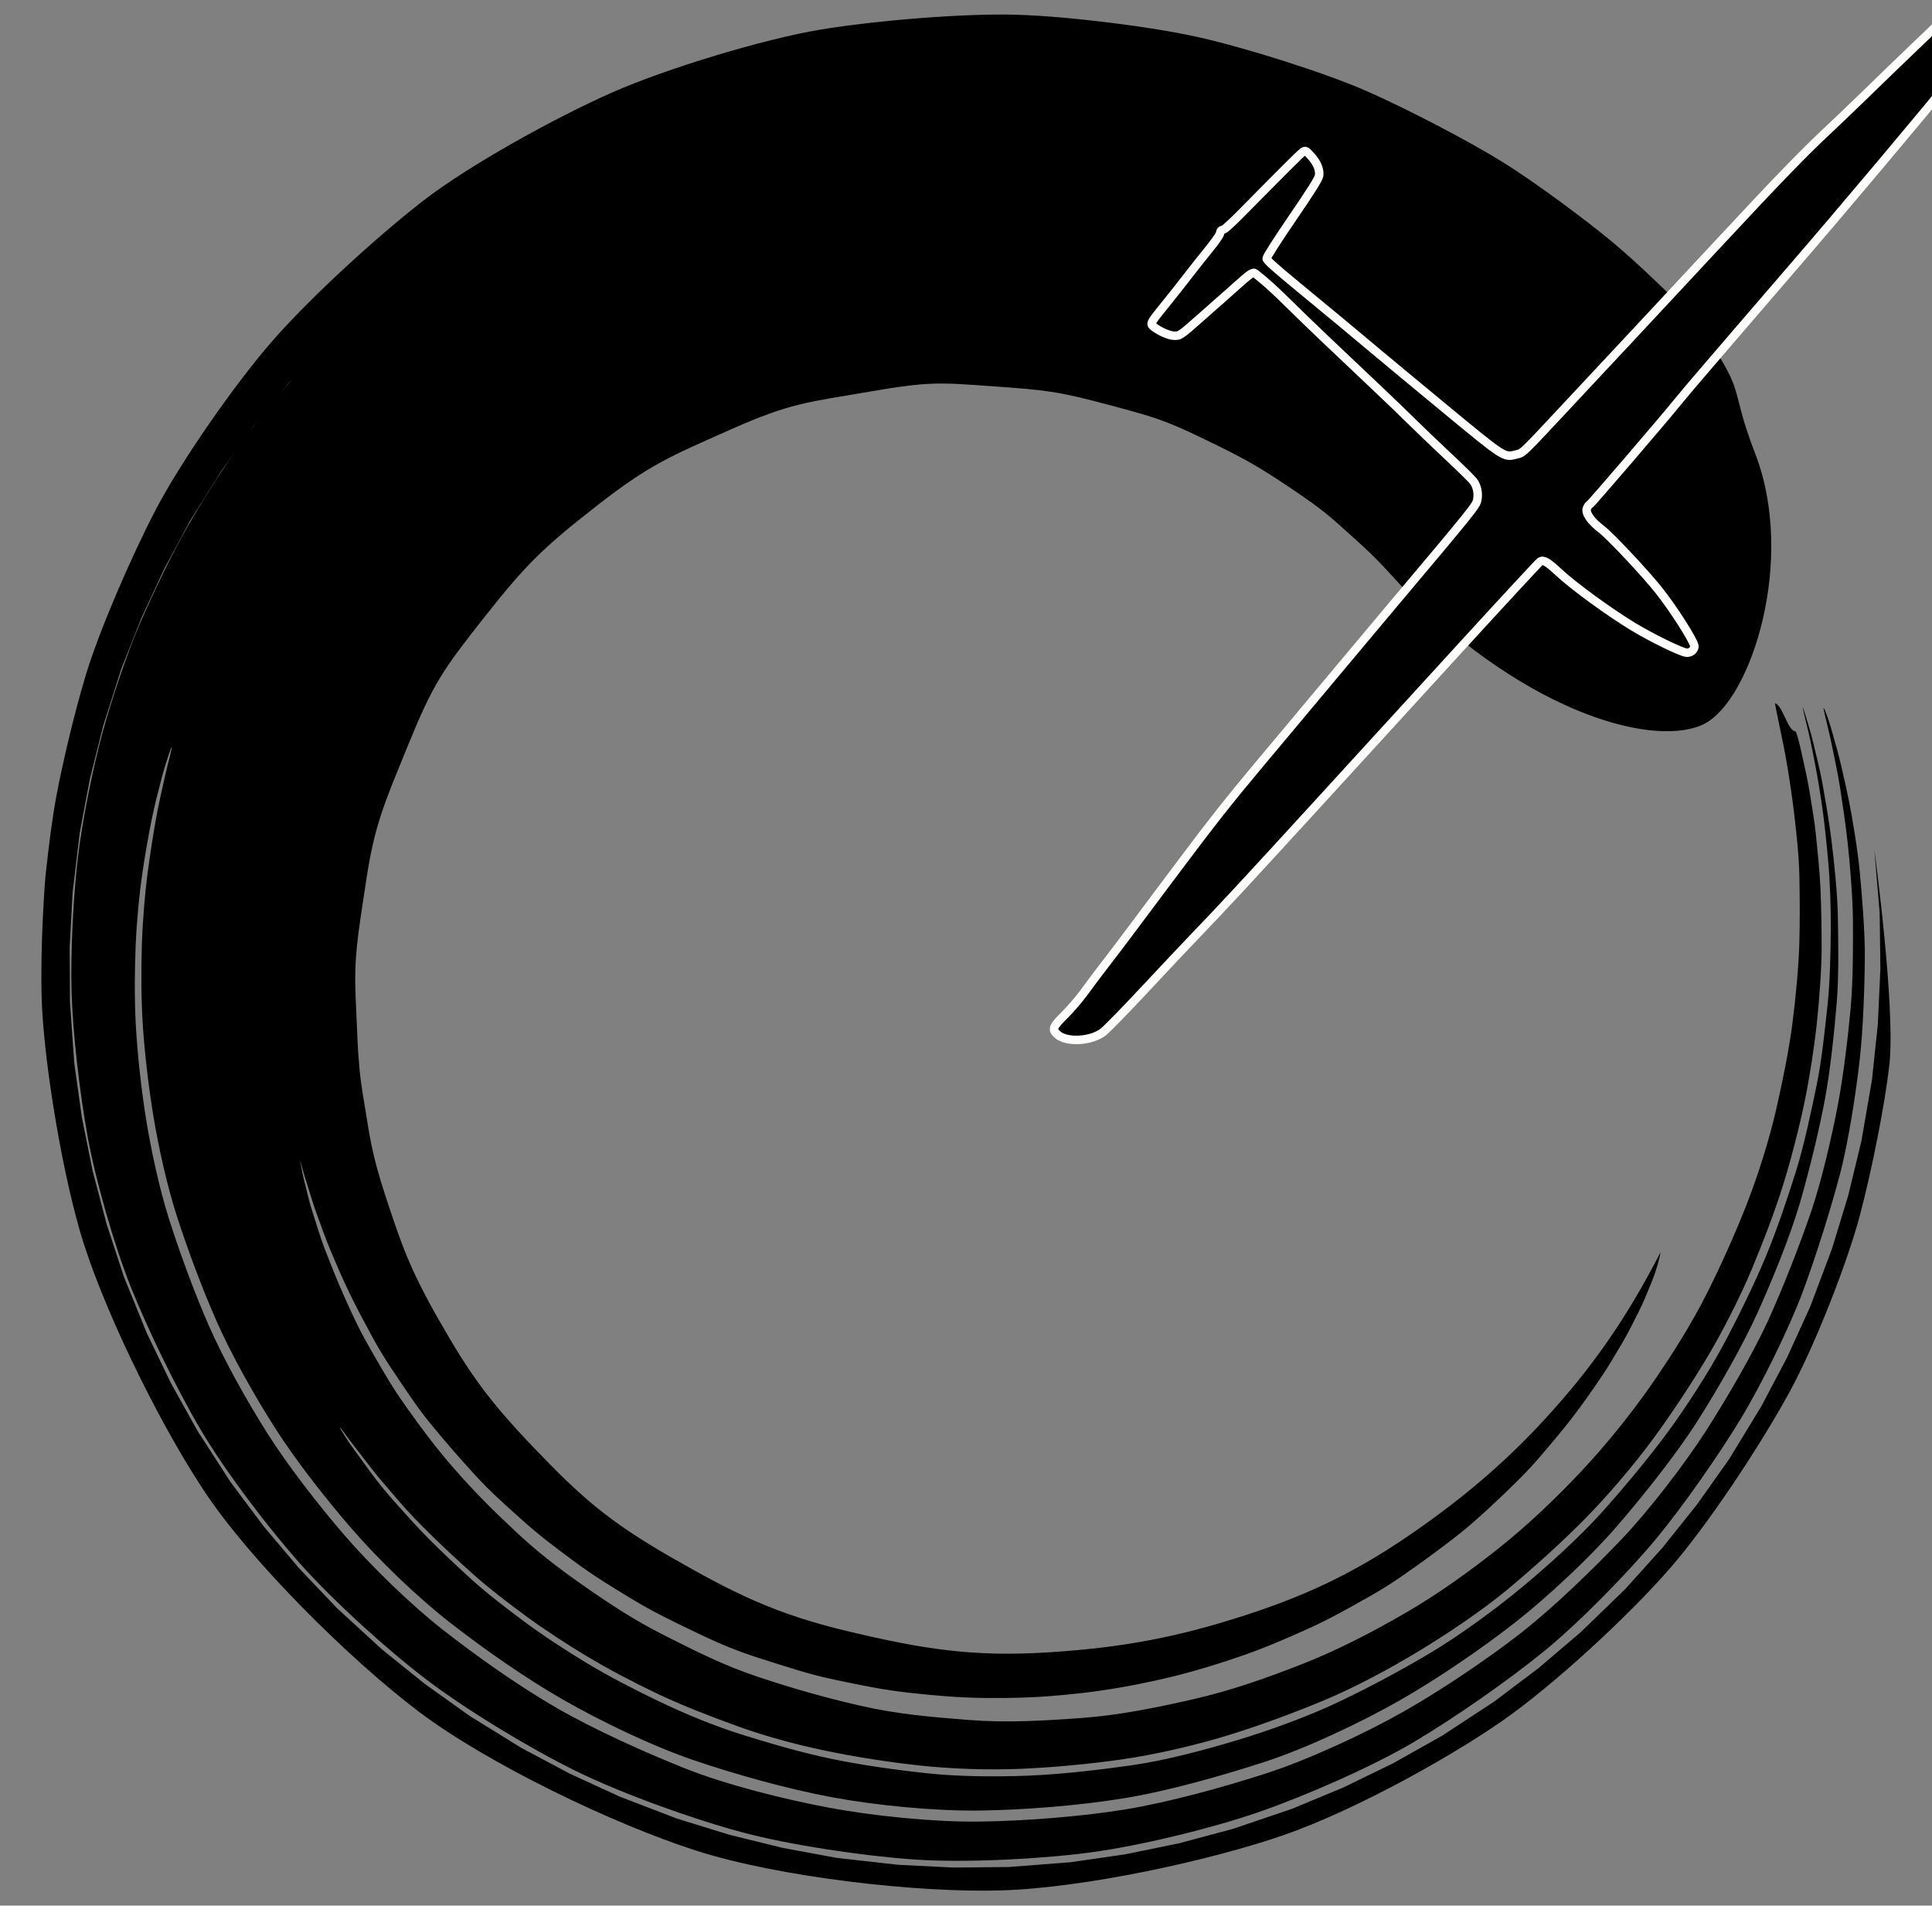 <?xml version="1.0" encoding="UTF-8" standalone="no"?>
<!-- Created with Inkscape (http://www.inkscape.org/) -->

<svg
   xmlns:dc="http://purl.org/dc/elements/1.1/"
   xmlns:cc="http://creativecommons.org/ns#"
   xmlns:rdf="http://www.w3.org/1999/02/22-rdf-syntax-ns#"
   xmlns:svg="http://www.w3.org/2000/svg"
   xmlns="http://www.w3.org/2000/svg"
   xmlns:sodipodi="http://sodipodi.sourceforge.net/DTD/sodipodi-0.dtd"
   xmlns:inkscape="http://www.inkscape.org/namespaces/inkscape"
   height="135.81"
   width="137.71"
   version="1.1"
   id="svg4204"
   sodipodi:docname="enso_logo.svg"
   inkscape:version="0.92.4 (5da689c313, 2019-01-14)">
  <rect width="100%" height="100%" fill="#808080" stroke="none"/>
  <defs
     id="defs4208" />
  <sodipodi:namedview
     pagecolor="#ffffff"
     bordercolor="#666666"
     borderopacity="1"
     objecttolerance="10"
     gridtolerance="10"
     guidetolerance="10"
     inkscape:pageopacity="0"
     inkscape:pageshadow="2"
     inkscape:window-width="956"
     inkscape:window-height="1041"
     id="namedview4206"
     showgrid="false"
     inkscape:zoom="3.4754437"
     inkscape:cx="90.566324"
     inkscape:cy="92.270839"
     inkscape:window-x="0"
     inkscape:window-y="18"
     inkscape:window-maximized="0"
     inkscape:current-layer="svg4204" />
  <g
     transform="matrix(0,1,1,0,-349.586,-194.366)"
     id="g4202">
    <path
       d="m 277.12,370.99 c -0.003,-0.009 0.163,0.02 0.485,0.086 0.322,0.066 0.516,0.085 1.134,0.252 0.618,0.166 1.121,0.244 2.004,0.535 0.883,0.291 1.654,0.492 2.771,0.927 1.117,0.435 2.107,0.817 3.426,1.41 1.319,0.593 2.283,1.043 3.73,1.878 1.448,0.835 2.599,1.481 4.122,2.575 1.523,1.094 2.773,2.013 4.319,3.371 1.546,1.358 2.795,2.597 4.312,4.216 1.517,1.619 2.618,3.029 3.967,4.964 1.349,1.935 2.45,3.597 3.562,5.809 1.112,2.213 2.104,4.149 2.917,6.59 0.814,2.441 1.478,4.757 2.068,7.339 0.591,2.582 0.799,5.012 1.009,7.706 0.21,2.694 0.059,5.244 -0.137,7.971 -0.196,2.727 -0.73,5.325 -1.337,8.002 -0.608,2.677 -1.515,5.252 -2.516,7.796 -1.001,2.544 -2.288,5.016 -3.642,7.354 -1.354,2.338 -3.001,4.625 -4.651,6.696 -1.65,2.071 -3.604,4.111 -5.482,5.87 -1.878,1.758 -4.067,3.518 -6.098,4.934 -2.031,1.416 -4.378,2.893 -6.485,3.953 -2.106,1.06 -4.448,2.104 -6.516,2.908 -2.068,0.803 -4.571,1.578 -6.576,2.04 -2.005,0.461 -4.29,0.926 -6.149,1.167 -1.859,0.241 -4.027,0.446 -5.696,0.497 -1.669,0.051 -3.446,0.032 -4.891,0.005 -1.444,-0.026 -3.222,-0.23 -4.411,-0.37 -1.189,-0.14 -2.488,-0.338 -3.404,-0.491 -0.916,-0.153 -1.94,-0.361 -2.565,-0.495 -0.625,-0.134 -1.103,-0.234 -1.425,-0.297 -0.321,-0.064 -0.486,-0.091 -0.482,-0.08 0.006,0.018 0.014,0.035 0.023,0.053 0.009,0.017 0.019,0.035 0.032,0.051 0.011,0.017 0.025,0.034 0.039,0.05 0.014,0.016 0.03,0.033 0.047,0.049 0.017,0.016 0.034,0.032 0.053,0.048 0.019,0.016 0.039,0.031 0.06,0.047 0.021,0.015 0.043,0.031 0.065,0.046 0.023,0.015 0.046,0.03 0.07,0.045 0.025,0.013 0.049,0.029 0.075,0.044 0.026,0.013 0.051,0.029 0.078,0.043 0.027,0.013 0.054,0.029 0.082,0.043 0.028,0.013 0.056,0.028 0.084,0.042 0.029,0.012 0.057,0.028 0.086,0.042 0.029,0.013 0.058,0.028 0.087,0.042 0.03,0.013 0.059,0.028 0.088,0.042 0.03,0.013 0.059,0.028 0.088,0.042 0.03,0.013 0.059,0.028 0.088,0.042 0.029,0.013 0.058,0.028 0.087,0.042 0.029,0.012 0.057,0.028 0.086,0.042 0.029,0.012 0.056,0.028 0.083,0.042 0.028,0.013 0.054,0.028 0.08,0.043 0.027,0.013 0.052,0.029 0.077,0.043 0.025,0.013 0.049,0.029 0.073,0.044 0.024,0.013 0.046,0.03 0.069,0.044 0.022,0.015 0.043,0.03 0.063,0.045 0.02,0.015 0.039,0.031 0.057,0.046 0.018,0.016 0.035,0.031 0.051,0.047 0.016,0.016 0.031,0.032 0.044,0.048 0.013,0.016 0.026,0.033 0.036,0.05 0.011,0.017 0.02,0.034 0.028,0.051 0.008,0.018 0.015,0.035 0.019,0.052 0.005,0.018 0.009,0.036 0.01,0.054 -0.003,0.017 0.138,0.068 0.417,0.153 0.279,0.085 1.004,0.251 1.554,0.371 0.55,0.121 1.527,0.347 2.333,0.474 0.806,0.127 2.029,0.347 3.073,0.453 1.045,0.106 2.497,0.258 3.761,0.32 1.264,0.061 2.923,0.09 4.385,0.085 1.462,-0.005 3.576,-0.163 5.207,-0.333 1.631,-0.169 3.866,-0.511 5.629,-0.872 1.763,-0.361 4.072,-0.953 5.926,-1.526 1.854,-0.573 4.179,-1.465 6.081,-2.26 1.902,-0.796 4.406,-2.063 6.264,-3.176 1.857,-1.113 4.062,-2.566 5.872,-3.902 1.81,-1.335 4.018,-3.216 5.663,-4.844 1.646,-1.628 3.471,-3.652 4.981,-5.468 1.51,-1.817 3.139,-4.247 4.379,-6.29 1.24,-2.043 2.615,-4.598 3.538,-6.813 0.923,-2.215 1.856,-4.751 2.548,-7.038 0.692,-2.287 1.318,-5.013 1.652,-7.351 0.335,-2.338 0.578,-4.91 0.674,-7.223 0.097,-2.313 0.007,-4.918 -0.233,-7.154 -0.24,-2.236 -0.611,-4.597 -1.051,-6.717 -0.439,-2.12 -1.055,-4.385 -1.759,-6.323 -0.705,-1.938 -1.468,-3.924 -2.301,-5.675 -0.833,-1.752 -1.752,-3.499 -2.676,-5.043 -0.923,-1.544 -1.916,-3.05 -2.887,-4.372 -0.971,-1.322 -1.953,-2.604 -2.927,-3.695 -0.974,-1.091 -1.92,-2.108 -2.806,-3.011 -0.886,-0.903 -1.74,-1.736 -2.543,-2.412 -0.803,-0.676 -1.502,-1.313 -2.149,-1.81 -0.647,-0.497 -1.195,-0.921 -1.639,-1.267 -0.443,-0.346 -0.798,-0.598 -1.032,-0.771 -0.234,-0.173 -0.351,-0.267 -0.343,-0.279 0.007,-0.012 0.141,0.062 0.391,0.216 0.25,0.154 0.627,0.393 1.087,0.725 0.461,0.332 1.028,0.743 1.692,1.229 0.665,0.486 1.441,1.103 2.228,1.813 0.788,0.709 1.694,1.504 2.599,2.406 0.905,0.902 1.877,1.935 2.87,3.028 0.992,1.093 2.004,2.417 2.993,3.745 0.989,1.328 2.004,2.886 2.945,4.44 0.94,1.555 1.873,3.362 2.721,5.128 0.848,1.766 1.734,3.874 2.357,5.86 0.623,1.987 1.285,4.231 1.734,6.371 0.448,2.139 0.793,4.575 1.039,6.833 0.246,2.258 0.268,4.962 0.174,7.297 -0.095,2.336 -0.399,4.977 -0.734,7.338 -0.335,2.361 -1.076,5.166 -1.773,7.476 -0.697,2.31 -1.702,5.108 -2.744,7.295 -1.042,2.187 -2.364,4.668 -3.614,6.733 -1.25,2.064 -3.041,4.506 -4.564,6.342 -1.523,1.835 -3.557,4.084 -5.295,5.648 -1.738,1.564 -3.867,3.339 -5.694,4.689 -1.827,1.351 -4.325,2.956 -6.251,3.992 -1.926,1.036 -4.312,2.198 -6.232,3.005 -1.92,0.807 -4.353,1.622 -6.224,2.205 -1.871,0.583 -4.283,1.082 -6.062,1.453 -1.78,0.371 -4.109,0.605 -5.756,0.783 -1.647,0.178 -3.846,0.216 -5.324,0.229 -1.477,0.014 -3.515,-0.059 -4.789,-0.174 -1.274,-0.115 -2.779,-0.269 -3.83,-0.417 -1.051,-0.148 -2.327,-0.36 -3.137,-0.516 -0.81,-0.155 -1.845,-0.363 -2.398,-0.497 -0.553,-0.134 -0.978,-0.236 -1.265,-0.304 -0.287,-0.068 -0.437,-0.101 -0.44,-0.097 -0.01,0.014 0.172,0.08 0.537,0.193 0.365,0.113 1.255,0.392 1.982,0.562 0.726,0.17 1.968,0.495 3.036,0.681 1.069,0.186 2.648,0.468 4.037,0.633 1.389,0.166 3.628,0.413 5.316,0.441 1.687,0.028 4.2,0.08 6.144,-0.083 1.944,-0.163 4.674,-0.436 6.827,-0.832 2.153,-0.396 5.02,-1.097 7.329,-1.759 2.309,-0.663 5.51,-1.96 7.872,-3.025 2.362,-1.065 5.488,-2.851 7.811,-4.331 2.323,-1.48 5.241,-3.805 7.432,-5.693 2.191,-1.888 5.027,-4.909 6.881,-7.274 1.854,-2.365 4.07,-5.605 5.596,-8.296 1.526,-2.691 3.368,-6.555 4.343,-9.556 0.976,-3.002 2.075,-6.854 2.592,-10.006 0.517,-3.152 0.842,-7.131 0.881,-10.338 0.04,-3.207 -0.369,-7.391 -0.954,-10.531 -0.585,-3.141 -1.627,-6.876 -2.648,-9.864 -1.02,-2.988 -2.773,-6.608 -4.31,-9.294 -1.538,-2.686 -3.657,-5.704 -5.508,-8.074 -1.851,-2.37 -4.484,-5.083 -6.671,-6.979 -2.187,-1.896 -4.886,-4.003 -7.212,-5.484 -2.326,-1.48 -5.165,-3.077 -7.537,-4.128 -2.372,-1.05 -5.07,-2.046 -7.356,-2.794 -2.286,-0.749 -5.067,-1.354 -7.231,-1.715 -2.163,-0.361 -4.567,-0.633 -6.518,-0.763 -1.951,-0.129 -4.107,-0.122 -5.798,-0.068 -1.691,0.054 -3.552,0.212 -4.944,0.39 -1.392,0.179 -2.779,0.402 -3.853,0.589 -1.074,0.187 -2.123,0.436 -2.857,0.595 -0.735,0.159 -1.435,0.347 -1.813,0.438 -0.378,0.091 -0.575,0.13 -0.58,0.111 -0.005,-0.018 0.183,-0.092 0.551,-0.216 0.368,-0.125 1.068,-0.346 1.796,-0.535 0.728,-0.189 1.782,-0.468 2.851,-0.682 1.069,-0.214 2.467,-0.465 3.856,-0.668 1.388,-0.203 3.286,-0.387 4.975,-0.461 1.689,-0.075 3.891,-0.102 5.842,0.009 1.95,0.111 4.408,0.371 6.572,0.716 2.164,0.345 5.032,0.954 7.32,1.689 2.289,0.735 5.048,1.738 7.422,2.776 2.374,1.039 5.305,2.667 7.634,4.138 2.329,1.47 5.115,3.624 7.305,5.512 2.19,1.888 4.927,4.686 6.781,7.049 1.855,2.363 4.043,5.457 5.584,8.136 1.541,2.679 3.141,6.226 4.307,9.156 1.165,2.93 2.194,7.062 2.783,10.198 0.589,3.135 1.033,7.465 0.998,10.668 -0.035,3.202 -0.349,7.297 -0.861,10.445 -0.512,3.148 -1.616,7.12 -2.586,10.118 -0.97,2.998 -2.846,7.021 -4.365,9.71 -1.519,2.688 -3.778,6.043 -5.624,8.407 -1.846,2.364 -4.609,5.198 -6.697,7.19 -2.088,1.992 -5.424,4.54 -7.738,6.023 -2.313,1.483 -5.529,3.36 -7.881,4.431 -2.352,1.071 -5.346,2.231 -7.611,3.012 -2.265,0.781 -5.588,1.537 -7.732,1.944 -2.144,0.408 -4.958,0.732 -6.894,0.909 -1.935,0.177 -4.542,0.173 -6.222,0.162 -1.68,-0.011 -4.024,-0.215 -5.407,-0.36 -1.383,-0.145 -3.018,-0.396 -4.082,-0.559 -1.065,-0.163 -2.366,-0.456 -3.09,-0.6 -0.724,-0.143 -1.681,-0.39 -2.045,-0.473 -0.364,-0.083 -0.547,-0.117 -0.536,-0.098 0.022,0.038 0.26,0.138 0.702,0.295 0.442,0.157 1.515,0.467 2.362,0.692 0.847,0.225 2.321,0.568 3.553,0.816 1.232,0.248 3.522,0.632 5.124,0.78 1.602,0.149 4.249,0.376 6.181,0.356 1.932,-0.02 4.888,-0.115 7.102,-0.361 2.214,-0.246 5.837,-0.787 8.25,-1.423 2.412,-0.637 5.725,-1.672 8.289,-2.622 2.563,-0.95 6.653,-2.949 9.168,-4.48 2.515,-1.532 6.065,-3.99 8.474,-5.984 2.409,-1.994 5.946,-5.446 8.02,-7.989 2.074,-2.543 4.745,-6.366 6.482,-9.297 1.737,-2.931 3.843,-7.738 4.988,-11.051 1.146,-3.313 2.413,-8.486 2.879,-12.03 0.466,-3.544 0.748,-8.882 0.5,-12.49 -0.248,-3.608 -1.019,-8.876 -1.963,-12.381 -0.945,-3.504 -2.736,-8.478 -4.325,-11.725 -1.589,-3.247 -4.303,-7.734 -6.454,-10.584 -2.151,-2.851 -5.648,-6.697 -8.254,-9.033 -2.606,-2.335 -6.703,-5.439 -9.632,-7.166 -2.929,-1.727 -7.078,-3.74 -10.114,-4.959 -3.036,-1.218 -7.754,-2.554 -10.82,-3.109 -3.066,-0.555 -7.316,-1.052 -10.245,-1.136 -2.93,-0.084 -6.977,0.135 -9.676,0.458 -2.699,0.323 -6.42,1.093 -8.811,1.742 -2.391,0.649 -5.73,1.776 -7.756,2.654 -2.026,0.878 -4.587,2.103 -6.26,3.026 -1.673,0.923 -3.818,2.257 -5.126,3.151 -1.308,0.895 -3.079,2.179 -4.023,2.969 -0.945,0.789 -2.046,1.706 -2.671,2.281 -0.625,0.575 -1.103,1.016 -1.426,1.313 -0.323,0.297 -0.749,0.738 -0.749,0.738 l 3.123,-2.905 3.01,-2.445 3.147,-2.266 3.611,-2.27 3.418,-1.836 3.52,-1.635 3.61,-1.429 4.08,-1.295 3.774,-0.945 3.825,-0.723 4.274,-0.51 3.898,-0.21 3.907,0.021 4.322,0.303 3.879,0.543 3.843,0.773 3.792,1 3.728,1.222 4.037,1.641 3.535,1.704 3.427,1.911 3.658,2.36 3.139,2.349 2.994,2.529 2.839,2.7 2.934,3.2 2.457,3.049 2.276,3.187 2.284,3.69 1.84,3.458 1.637,3.56 1.56,4.062 1.159,3.75 0.939,3.814 0.715,3.866 0.489,4.354 0.196,3.937 -0.037,3.946 -0.34,4.398 -0.565,3.916 -0.797,3.878 -1.025,3.827 -1.428,4.199 -1.522,3.661 -1.736,3.564 -1.944,3.454 -2.429,3.707 -2.385,3.161 -2.566,3.013 -3.074,3.176 -2.94,2.645 -3.088,2.469 -3.226,2.285 -3.77,2.298 -3.498,1.844 -3.6,1.639 -4.143,1.558 -3.791,1.155 -3.855,0.933 -4.385,0.759 -3.955,0.416 -3.977,0.182 -3.985,-0.053 -4.474,-0.378 c 0,0 11.286,1.534 15.363,1.067 2.818,-0.322 7.457,-1.238 10.73,-2.108 3.273,-0.87 9.147,-3.147 12.548,-5.001 3.401,-1.854 8.608,-5.236 11.919,-7.974 3.311,-2.738 8.211,-7.992 10.974,-11.739 2.764,-3.747 6.893,-11.159 8.688,-16.342 1.795,-5.182 3.757,-14.12 3.942,-20.121 0.185,-6 -0.943,-15.882 -2.845,-21.797 -1.902,-5.915 -6.195,-14.83 -9.877,-19.711 -3.681,-4.881 -10.718,-12.013 -15.824,-15.377 -5.106,-3.364 -13.339,-7.332 -18.446,-8.801 -5.107,-1.469 -12.71,-2.618 -16.585,-2.726 -3.875,-0.109 -8.441,0.238 -8.766,0.278 -0.325,0.04 -2.345,0.239 -4.571,0.584 -2.226,0.345 -6.605,1.347 -9.71,2.286 -3.105,0.938 -8.335,3.189 -11.771,4.981 -3.435,1.793 -8.918,5.606 -11.983,8.274 -3.065,2.668 -7.37,7.362 -9.988,10.723 -2.618,3.361 -6.059,9.648 -7.774,13.548 -1.715,3.9 -3.798,10.78 -4.466,14.789 -0.669,4.009 -1.175,10.312 -1.069,13.982 0.105,3.67 0.843,9.643 1.605,13.029 0.762,3.386 2.515,8.937 3.793,11.866 1.278,2.93 3.563,7.302 5.059,9.725 1.496,2.423 4.256,6.116 5.812,7.977 1.556,1.861 4.036,4.387 5.411,5.743 5.685,3.988 4.29,2.322 9.514,4.32 7.589,2.981 17.616,-0.241 19.336,-3.581 1.721,-3.34 -0.508,-12.354 -9.662,-21.468 -1.385,-1.271 -1.979,-1.75 -3.575,-3.523 -1.597,-1.774 -1.993,-2.18 -3.571,-4.533 -1.578,-2.353 -2.066,-3.216 -3.467,-6.114 -1.401,-2.899 -1.572,-3.547 -2.488,-6.973 -0.916,-3.426 -1.022,-4.346 -1.289,-8.15 -0.267,-3.804 -0.356,-4.47 0.394,-8.81 0.751,-4.341 0.764,-5.519 2.699,-9.867 1.935,-4.348 2.477,-5.748 5.481,-9.59 3.004,-3.841 4.163,-5.003 7.896,-7.95 3.732,-2.947 4.713,-3.636 9.059,-5.409 4.346,-1.774 5.737,-2.407 9.73,-3.012 3.993,-0.605 5.398,-0.868 8.304,-0.746 2.906,0.121 3.978,0.177 4.213,0.206 0.235,0.03 1.072,0.027 3.248,0.399 2.176,0.371 3.511,0.471 6.763,1.546 3.252,1.075 5.046,1.661 8.783,3.797 3.737,2.136 5.639,3.462 9.098,6.772 3.459,3.309 5.215,5.28 7.801,9.79 2.586,4.51 4.04,7.43 5.285,12.675 1.245,5.245 1.817,8.822 1.48,14.176 -0.337,5.353 -1.094,9.281 -2.678,14.148 -1.584,4.866 -3.353,8.322 -6.197,12.355 -2.843,4.032 -5.592,7.068 -9.083,10.095 -3.491,3.027 -6.843,5.139 -10.556,7.051 0.244,-0.034 0.576,-0.115 0.991,-0.238 0.414,-0.124 0.849,-0.275 1.413,-0.51 0.564,-0.235 1.161,-0.466 1.854,-0.82 0.693,-0.354 1.423,-0.694 2.225,-1.173 0.802,-0.479 1.633,-0.951 2.525,-1.56 0.892,-0.608 1.789,-1.232 2.751,-1.971 0.962,-0.739 1.891,-1.528 2.904,-2.398 1.013,-0.87 1.896,-1.783 2.891,-2.832 0.995,-1.049 1.915,-2.05 2.859,-3.274 0.944,-1.223 1.833,-2.449 2.761,-3.792 0.928,-1.343 1.642,-2.672 2.464,-4.169 0.823,-1.497 1.451,-2.921 2.141,-4.553 0.69,-1.632 1.206,-3.138 1.74,-4.883 0.534,-1.745 0.918,-3.314 1.278,-5.145 0.36,-1.831 0.587,-3.443 0.762,-5.33 0.175,-1.887 0.222,-3.517 0.205,-5.43 -0.017,-1.913 -0.16,-3.529 -0.368,-5.437 -0.208,-1.908 -0.541,-3.477 -0.934,-5.35 -0.393,-1.873 -0.905,-3.363 -1.473,-5.173 -0.568,-1.81 -1.097,-3.05 -1.906,-4.733 -0.809,-1.684 -1.438,-3.004 -2.384,-4.569 -0.945,-1.564 -1.672,-2.752 -2.732,-4.178 -1.059,-1.425 -1.844,-2.474 -2.992,-3.745 -1.148,-1.271 -1.948,-2.185 -3.157,-3.289 -1.209,-1.104 -2.233,-1.988 -3.427,-2.977 -1.194,-0.989 -2.032,-1.532 -3.235,-2.346 -1.203,-0.813 -1.921,-1.294 -3.101,-1.934 -1.18,-0.639 -2.063,-1.118 -3.163,-1.647 -1.1,-0.529 -1.901,-0.87 -2.902,-1.294 -1.001,-0.425 -1.691,-0.652 -2.575,-0.98 -0.884,-0.328 -1.436,-0.474 -2.184,-0.715 -0.749,-0.241 -1.14,-0.342 -1.736,-0.508 l 9e-5,-5.2e-4"
       id="path4200"
       inkscape:connector-curvature="0"
       style="fill:#000000" />
  </g>
  <path
     style="fill:#000000;stroke:#fffffe;stroke-width:0.605;stroke-miterlimit:4;stroke-dasharray:none;stroke-opacity:1"
     d="m 87.227,16.352 c 0.094,-0.032 0.636,-0.528 1.204,-1.104 3.092,-3.133 4.233,-4.27 4.419,-4.405 0.194,-0.141 0.23,-0.125 0.584,0.267 0.45,0.498 0.654,0.989 0.587,1.418 -0.034,0.218 -0.613,1.139 -1.898,3.014 -1.025,1.496 -1.845,2.778 -1.84,2.877 0.007,0.137 0.542,0.616 2.381,2.134 1.304,1.077 2.663,2.198 3.019,2.493 0.356,0.295 1.299,1.082 2.094,1.751 0.795,0.67 3.157,2.629 5.249,4.356 4.217,3.483 4.183,3.461 5.031,3.242 0.546,-0.141 0.298,0.098 4.027,-3.896 1.339,-1.434 3.193,-3.418 4.12,-4.408 0.927,-0.99 3.712,-3.978 6.189,-6.64 4.338,-4.663 6.228,-6.613 8.035,-8.295 0.467,-0.434 1.646,-1.564 2.621,-2.511 1.916,-1.862 2.092,-2.031 3.633,-3.506 0.564,-0.54 1.578,-1.511 2.252,-2.158 0.674,-0.647 1.562,-1.59 1.972,-2.097 0.41,-0.507 0.831,-0.952 0.936,-0.99 0.524,-0.189 0.945,0.443 1.065,1.602 0.13,1.253 -0.002,1.539 -1.589,3.441 -0.537,0.643 -1.273,1.536 -1.637,1.985 -2.622,3.235 -8.51,10.235 -12.062,14.34 -1.152,1.331 -2.492,2.888 -2.979,3.459 -0.486,0.572 -1.686,1.969 -2.667,3.105 -0.981,1.136 -2.05,2.397 -2.376,2.802 -1.037,1.288 -6.21,7.317 -6.303,7.346 -0.049,0.016 -0.13,0.132 -0.179,0.258 -0.127,0.325 0.275,0.908 1.013,1.469 0.657,0.5 3.213,3.225 4.169,4.446 1.029,1.313 2.402,3.469 2.472,3.879 0.045,0.266 -0.277,0.536 -0.58,0.488 -0.446,-0.071 -2.476,-1.065 -3.755,-1.839 -1.751,-1.059 -4.275,-2.902 -5.36,-3.913 -0.77,-0.719 -1.061,-0.885 -1.294,-0.741 -0.087,0.054 -2.595,2.763 -5.574,6.021 -2.979,3.258 -7.583,8.293 -10.231,11.189 -5.089,5.566 -6.902,7.52 -8.74,9.425 -0.622,0.644 -2.257,2.38 -3.634,3.857 -1.378,1.477 -2.715,2.846 -2.971,3.042 -0.871,0.664 -2.61,0.756 -3.257,0.173 -0.41,-0.369 -0.341,-0.549 0.55,-1.427 0.407,-0.401 1.033,-1.136 1.392,-1.633 0.359,-0.497 1.028,-1.388 1.487,-1.979 0.459,-0.591 1.459,-1.911 2.221,-2.933 0.762,-1.022 1.542,-2.067 1.734,-2.321 0.191,-0.255 0.831,-1.108 1.422,-1.896 2.211,-2.949 3.504,-4.587 5.505,-6.973 1.131,-1.35 3.254,-3.886 4.717,-5.636 1.463,-1.75 3.572,-4.266 4.687,-5.592 5.975,-7.099 6.132,-7.294 6.211,-7.712 0.089,-0.473 -0.013,-0.972 -0.269,-1.321 -0.103,-0.144 -0.947,-0.971 -1.873,-1.84 -0.926,-0.869 -2.086,-1.98 -2.578,-2.468 -0.492,-0.489 -1.461,-1.423 -2.154,-2.077 -3.648,-3.446 -5.125,-4.855 -6.415,-6.125 -1.216,-1.196 -1.762,-1.693 -2.537,-2.305 -0.159,-0.128 -0.332,-0.012 -1.36,0.908 -0.411,0.368 -0.872,0.778 -1.026,0.912 -0.154,0.133 -0.778,0.683 -1.386,1.222 -1.601,1.417 -1.589,1.409 -2.035,1.394 -0.37,-0.012 -1.136,-0.366 -1.498,-0.692 -0.189,-0.17 -0.115,-0.297 0.889,-1.529 0.438,-0.537 1.142,-1.428 1.565,-1.979 0.423,-0.551 1.108,-1.417 1.523,-1.924 0.415,-0.507 0.778,-1.017 0.807,-1.135 0.062,-0.251 0.054,-0.242 0.273,-0.315 z"
     id="path4104"
     inkscape:connector-curvature="0" />
</svg>
